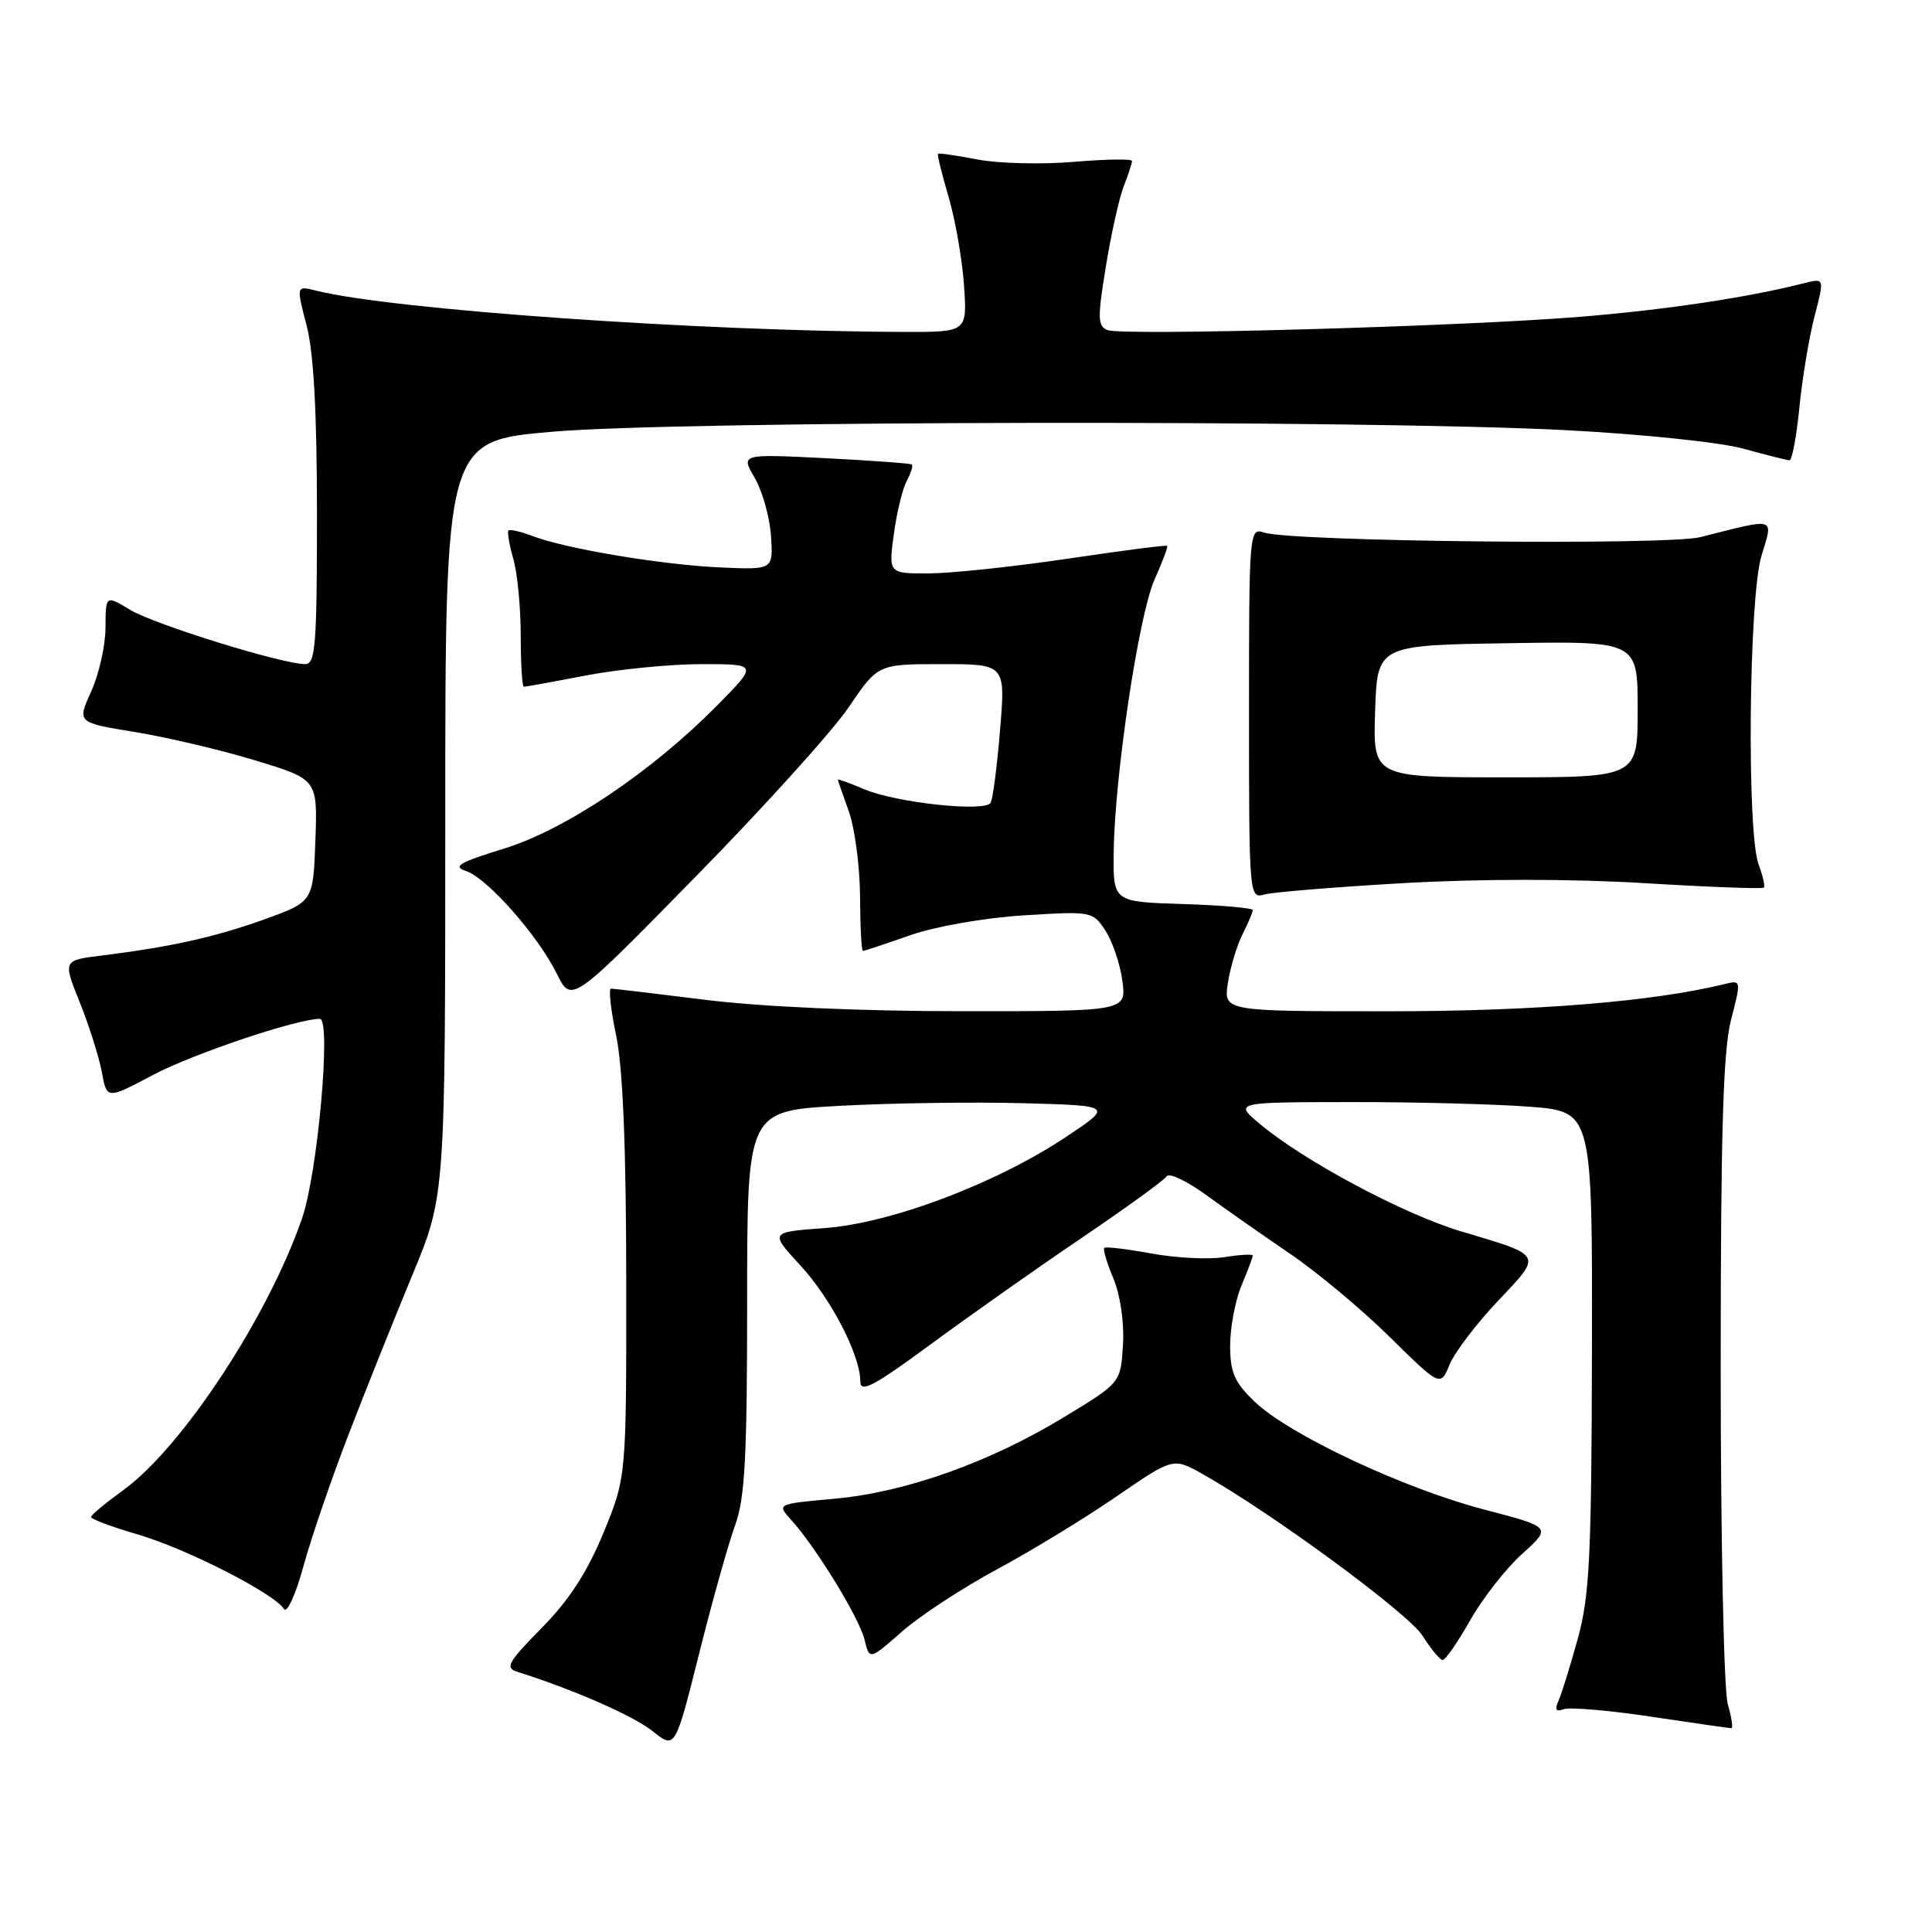 <?xml version="1.0" encoding="UTF-8" standalone="no"?>
<!DOCTYPE svg PUBLIC "-//W3C//DTD SVG 1.1//EN" "http://www.w3.org/Graphics/SVG/1.1/DTD/svg11.dtd" >
<svg xmlns="http://www.w3.org/2000/svg" xmlns:xlink="http://www.w3.org/1999/xlink" version="1.1" viewBox="0 0 256 256">
 <g >
 <path fill="currentColor"
d=" M 97.40 202.12 C 98.71 198.54 99.00 193.16 99.00 172.47 C 99.00 147.20 99.00 147.20 111.25 146.53 C 117.99 146.16 128.90 146.00 135.50 146.18 C 147.50 146.50 147.50 146.50 141.19 150.69 C 131.89 156.86 118.04 162.09 109.24 162.73 C 101.99 163.26 101.99 163.26 106.04 167.66 C 110.15 172.12 114.00 179.58 114.00 183.08 C 114.00 184.61 115.84 183.64 123.25 178.18 C 128.34 174.43 137.34 168.08 143.25 164.08 C 149.16 160.08 154.26 156.39 154.58 155.87 C 154.89 155.36 157.26 156.47 159.83 158.35 C 162.40 160.22 167.40 163.72 170.94 166.13 C 174.48 168.53 180.41 173.48 184.12 177.13 C 190.86 183.76 190.86 183.76 192.08 180.81 C 192.75 179.19 195.63 175.40 198.49 172.38 C 204.41 166.11 204.59 166.44 193.50 163.13 C 186.04 160.90 172.77 153.82 167.00 148.98 C 163.50 146.05 163.50 146.05 179.00 146.03 C 187.53 146.02 198.21 146.30 202.75 146.65 C 211.00 147.30 211.00 147.30 210.94 178.90 C 210.89 206.01 210.63 211.42 209.10 217.00 C 208.12 220.57 206.97 224.29 206.55 225.26 C 205.98 226.55 206.15 226.88 207.19 226.48 C 207.97 226.18 213.19 226.63 218.79 227.47 C 224.40 228.31 229.18 229.00 229.42 229.00 C 229.66 229.00 229.44 227.54 228.93 225.76 C 228.42 223.97 228.00 204.05 228.00 181.47 C 228.00 149.91 228.32 139.21 229.37 135.14 C 230.72 129.93 230.71 129.86 228.62 130.37 C 219.11 132.72 203.39 134.00 183.89 134.00 C 162.13 134.00 162.13 134.00 162.70 130.25 C 163.02 128.19 163.89 125.28 164.64 123.80 C 165.39 122.31 166.00 120.87 166.00 120.59 C 166.00 120.31 161.84 119.95 156.75 119.79 C 147.50 119.50 147.50 119.50 147.57 113.00 C 147.68 102.91 150.88 81.48 152.99 76.78 C 154.03 74.45 154.78 72.45 154.66 72.33 C 154.54 72.20 148.60 72.97 141.47 74.03 C 134.34 75.09 126.08 75.96 123.12 75.98 C 117.74 76.00 117.74 76.00 118.43 70.83 C 118.81 67.98 119.58 64.79 120.14 63.74 C 120.70 62.69 121.01 61.70 120.83 61.55 C 120.65 61.40 115.47 61.02 109.33 60.71 C 98.15 60.15 98.15 60.15 100.00 63.32 C 101.02 65.07 101.99 68.53 102.16 71.00 C 102.46 75.50 102.46 75.50 95.48 75.19 C 87.75 74.85 75.06 72.73 70.60 71.04 C 69.02 70.44 67.57 70.10 67.38 70.29 C 67.19 70.48 67.48 72.17 68.02 74.06 C 68.56 75.94 69.00 80.53 69.00 84.24 C 69.00 87.96 69.19 91.00 69.41 91.00 C 69.64 91.00 73.35 90.33 77.66 89.50 C 81.97 88.68 88.86 88.00 92.97 88.00 C 100.43 88.00 100.43 88.00 95.02 93.48 C 86.29 102.32 74.91 109.95 66.71 112.47 C 60.88 114.26 59.93 114.82 61.71 115.40 C 64.52 116.30 71.24 123.90 73.78 129.02 C 75.72 132.95 75.72 132.95 92.12 116.22 C 101.14 107.03 110.28 96.91 112.43 93.75 C 116.33 88.00 116.33 88.00 124.78 88.00 C 133.24 88.00 133.24 88.00 132.51 96.75 C 132.12 101.56 131.55 105.90 131.26 106.38 C 130.50 107.63 118.85 106.38 114.57 104.60 C 112.61 103.77 111.01 103.19 111.02 103.30 C 111.02 103.41 111.68 105.30 112.47 107.50 C 113.26 109.70 113.93 114.76 113.96 118.75 C 113.98 122.74 114.15 126.00 114.34 126.00 C 114.53 126.00 117.34 125.07 120.59 123.93 C 123.97 122.75 130.41 121.62 135.64 121.29 C 144.65 120.73 144.79 120.75 146.48 123.32 C 147.41 124.75 148.42 127.74 148.72 129.96 C 149.26 134.00 149.26 134.00 127.38 133.99 C 114.04 133.99 100.83 133.40 93.54 132.49 C 86.96 131.67 81.30 131.00 80.96 131.00 C 80.62 131.00 80.93 133.81 81.65 137.25 C 82.53 141.46 82.97 152.01 82.98 169.61 C 83.00 195.72 83.00 195.72 79.96 203.11 C 77.81 208.33 75.41 212.03 71.78 215.71 C 67.28 220.28 66.88 221.00 68.57 221.53 C 76.04 223.89 83.96 227.37 86.48 229.39 C 89.46 231.78 89.46 231.78 92.63 219.14 C 94.37 212.19 96.52 204.53 97.40 202.12 Z  M 132.10 207.95 C 136.64 205.50 143.76 201.17 147.91 198.31 C 155.45 193.13 155.45 193.13 159.34 195.31 C 168.48 200.45 186.65 213.80 188.49 216.74 C 189.60 218.49 190.79 219.94 191.15 219.96 C 191.51 219.98 193.15 217.62 194.79 214.72 C 196.43 211.82 199.53 207.85 201.69 205.90 C 205.61 202.36 205.61 202.36 196.66 200.02 C 186.00 197.24 170.78 190.09 166.25 185.73 C 163.56 183.15 163.00 181.86 163.00 178.27 C 163.00 175.89 163.68 172.32 164.50 170.35 C 165.33 168.37 166.00 166.58 166.00 166.37 C 166.00 166.15 164.30 166.25 162.22 166.58 C 160.15 166.91 155.80 166.69 152.55 166.09 C 149.31 165.50 146.51 165.16 146.32 165.35 C 146.13 165.54 146.68 167.38 147.54 169.43 C 148.45 171.63 148.98 175.24 148.80 178.19 C 148.50 183.22 148.50 183.22 141.02 187.76 C 131.12 193.78 119.99 197.74 110.57 198.59 C 102.92 199.28 102.92 199.28 104.83 201.39 C 108.11 205.00 113.85 214.37 114.55 217.24 C 115.21 219.98 115.21 219.98 119.52 216.19 C 121.89 214.10 127.55 210.40 132.10 207.95 Z  M 46.15 190.17 C 48.41 184.30 52.23 174.76 54.63 168.97 C 59.00 158.44 59.00 158.44 59.00 108.43 C 59.00 58.42 59.00 58.42 73.25 57.20 C 90.22 55.75 180.64 55.61 207.50 57.00 C 217.54 57.52 227.93 58.60 231.00 59.45 C 234.03 60.29 236.78 60.98 237.12 60.99 C 237.46 60.99 238.05 57.84 238.43 53.97 C 238.81 50.11 239.72 44.68 240.44 41.90 C 241.75 36.85 241.75 36.85 239.12 37.51 C 231.55 39.43 220.82 41.04 209.34 41.98 C 193.52 43.27 148.81 44.52 146.76 43.74 C 145.44 43.23 145.41 42.17 146.53 35.33 C 147.23 31.02 148.30 26.23 148.90 24.68 C 149.51 23.14 150.00 21.63 150.00 21.33 C 150.00 21.03 146.51 21.09 142.25 21.45 C 137.99 21.81 132.25 21.66 129.50 21.13 C 126.75 20.60 124.41 20.26 124.29 20.38 C 124.17 20.50 124.80 23.05 125.68 26.05 C 126.57 29.05 127.49 34.31 127.73 37.75 C 128.17 44.00 128.17 44.00 119.84 43.98 C 92.90 43.91 51.96 41.04 41.88 38.51 C 39.25 37.85 39.25 37.85 40.63 43.14 C 41.57 46.76 42.00 54.68 42.00 68.22 C 42.00 85.48 41.80 88.00 40.44 88.00 C 37.39 88.00 20.45 82.74 17.25 80.81 C 14.00 78.84 14.00 78.84 13.98 83.17 C 13.97 85.55 13.11 89.36 12.08 91.63 C 10.21 95.75 10.21 95.75 17.85 96.99 C 22.06 97.68 29.23 99.36 33.79 100.75 C 42.08 103.26 42.08 103.26 41.79 111.37 C 41.50 119.49 41.50 119.49 35.00 121.83 C 28.41 124.19 22.60 125.48 13.42 126.62 C 8.33 127.25 8.33 127.25 10.59 132.87 C 11.83 135.97 13.14 140.12 13.50 142.09 C 14.16 145.68 14.16 145.68 20.33 142.41 C 25.56 139.64 39.36 135.00 42.38 135.00 C 43.92 135.00 42.11 155.36 40.03 161.42 C 35.53 174.48 24.13 191.82 16.31 197.47 C 14.01 199.14 12.10 200.72 12.06 201.00 C 12.03 201.28 14.81 202.32 18.25 203.32 C 24.67 205.19 36.36 211.15 37.62 213.20 C 38.02 213.83 39.17 211.31 40.19 207.60 C 41.20 203.88 43.89 196.04 46.15 190.17 Z  M 185.92 117.02 C 196.11 116.44 208.24 116.44 217.86 117.02 C 226.40 117.54 233.53 117.80 233.72 117.62 C 233.90 117.43 233.59 116.06 233.03 114.57 C 231.44 110.39 231.72 79.24 233.40 73.66 C 234.98 68.43 235.52 68.59 225.32 71.17 C 220.86 72.29 171.13 71.77 167.50 70.57 C 165.54 69.91 165.50 70.34 165.50 94.50 C 165.50 118.63 165.54 119.09 167.50 118.53 C 168.60 118.22 176.89 117.54 185.92 117.02 Z  M 182.21 94.25 C 182.50 85.50 182.50 85.50 199.75 85.23 C 217.00 84.95 217.00 84.95 217.00 93.98 C 217.00 103.00 217.00 103.00 199.46 103.00 C 181.92 103.00 181.92 103.00 182.21 94.25 Z "/>
</g>
</svg>
